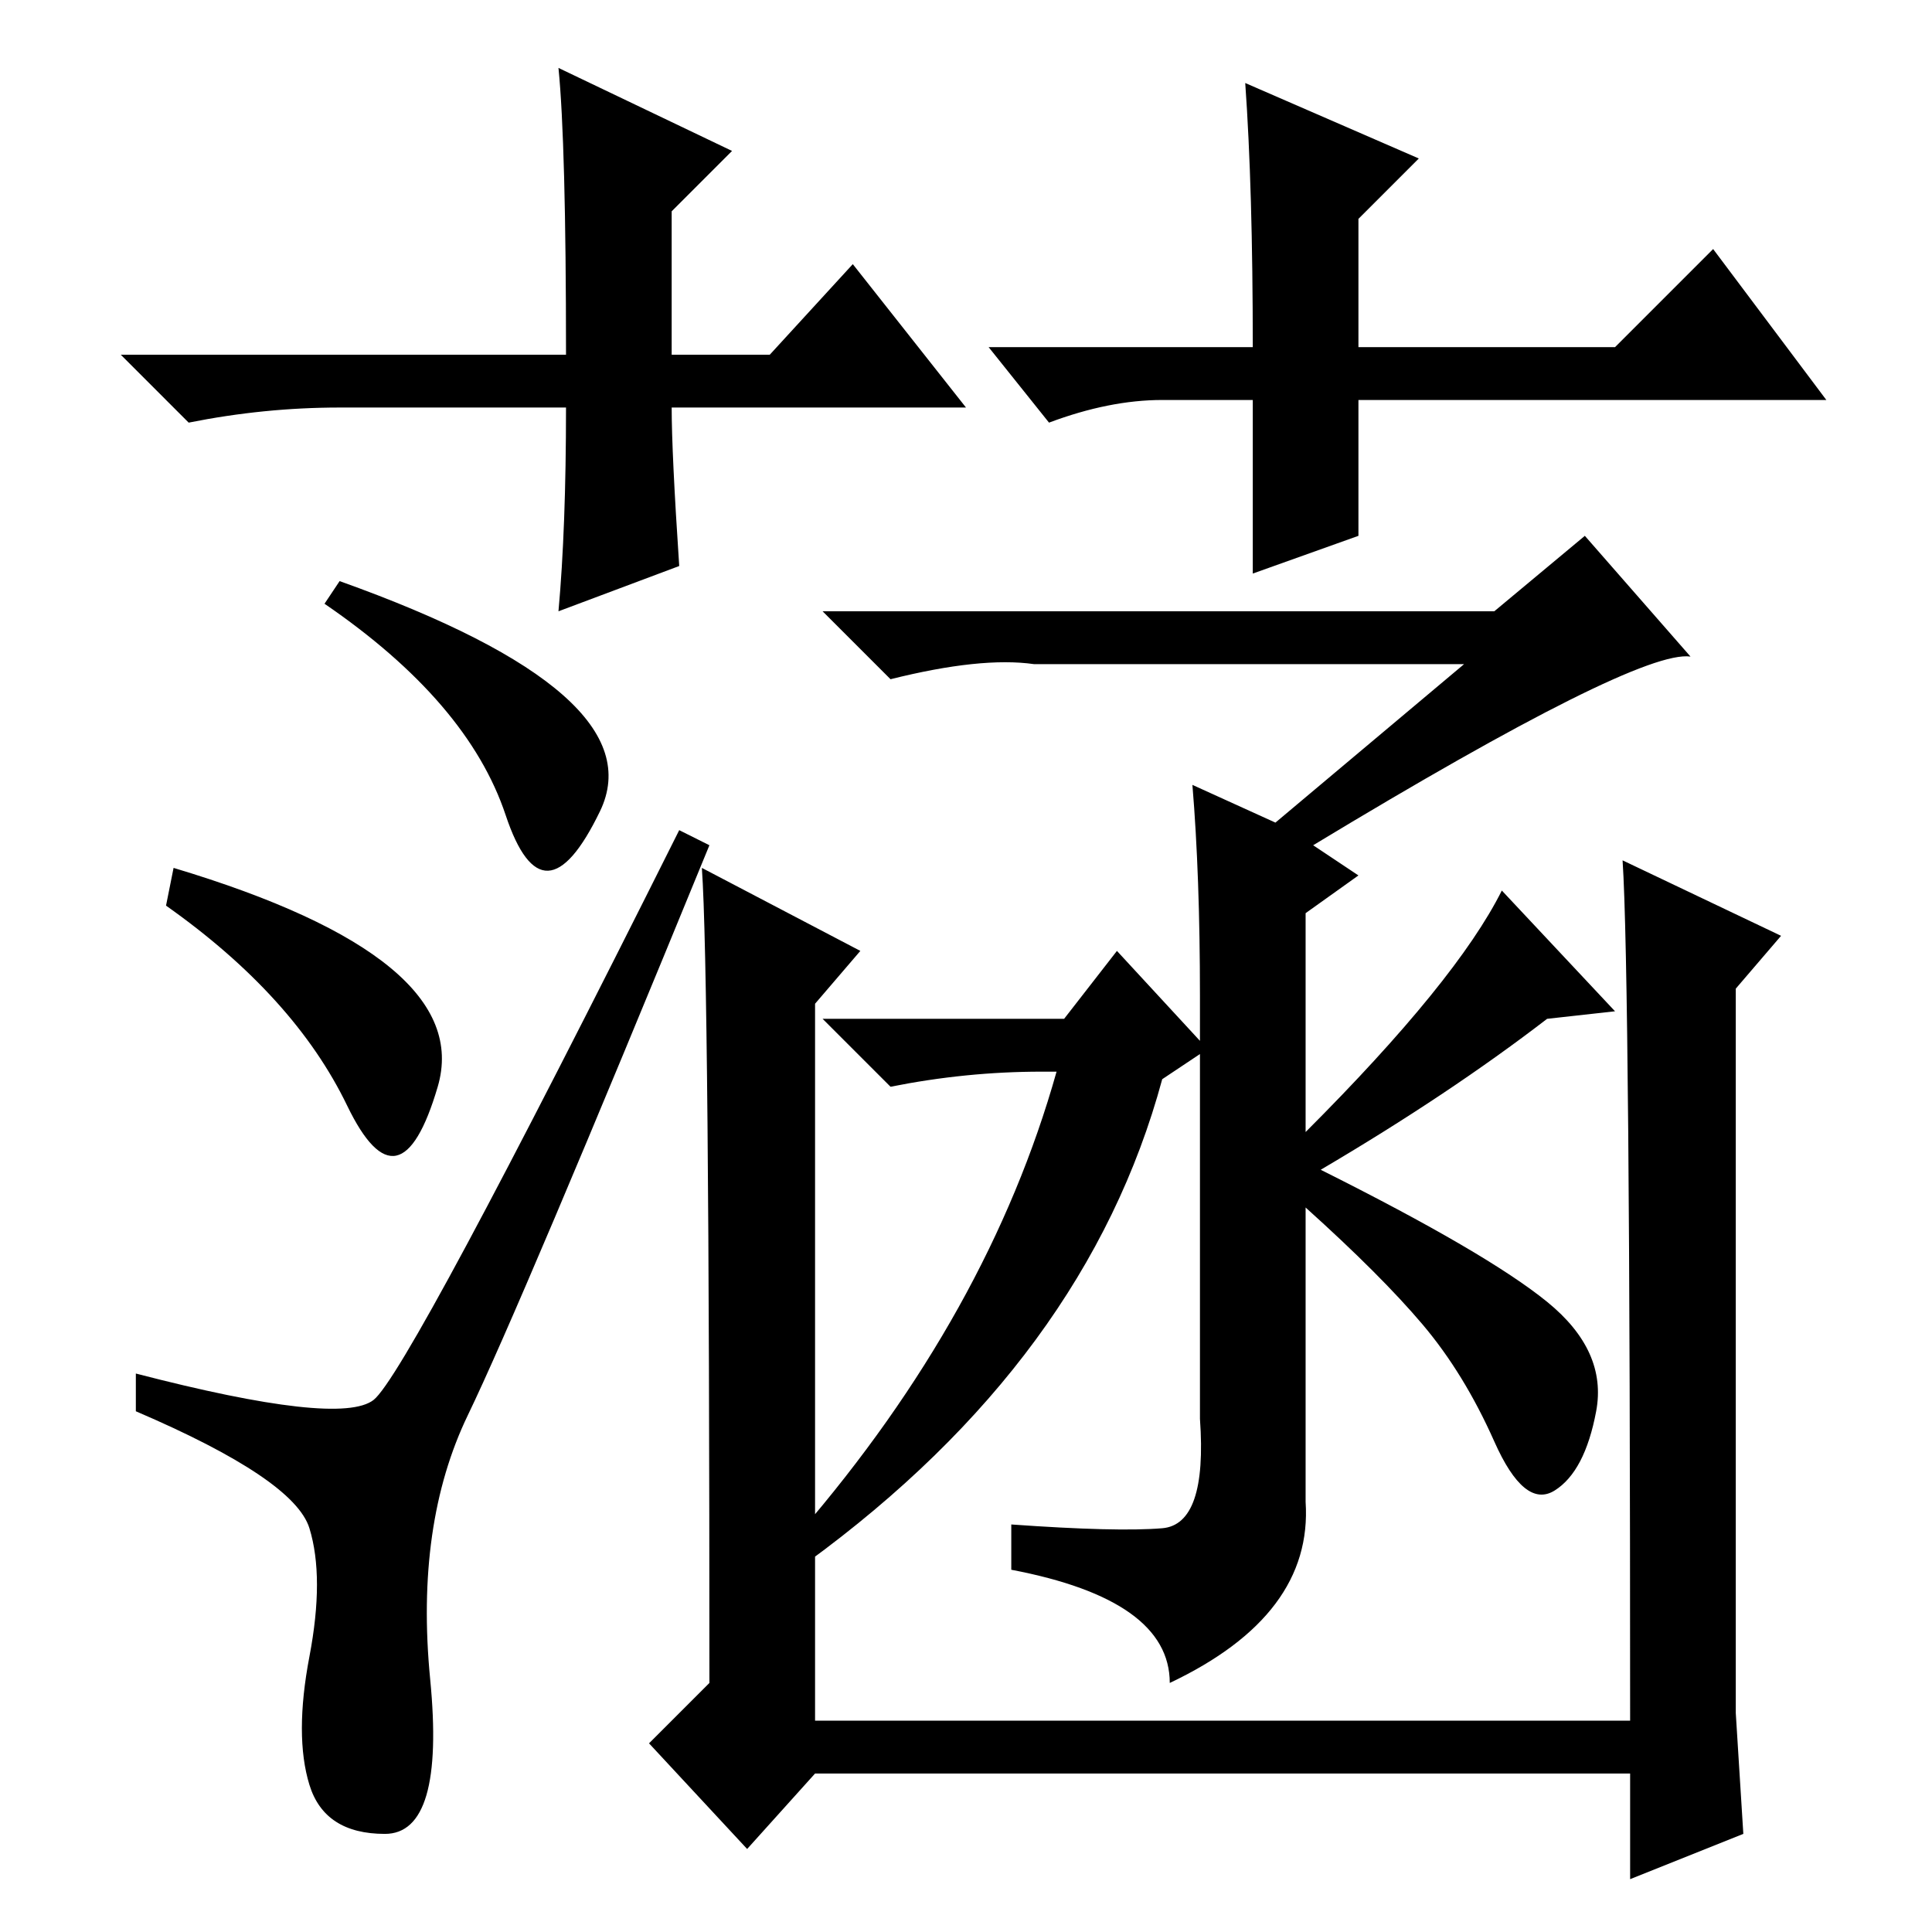 <?xml version="1.0" standalone="no"?>
<!DOCTYPE svg PUBLIC "-//W3C//DTD SVG 1.1//EN" "http://www.w3.org/Graphics/SVG/1.1/DTD/svg11.dtd" >
<svg xmlns="http://www.w3.org/2000/svg" xmlns:xlink="http://www.w3.org/1999/xlink" version="1.1" viewBox="0 -36 256 256">
  <g transform="matrix(1 0 0 -1 0 220)">
   <path fill="currentColor"
d="M128 202h-39q0 -6 1 -21l-16 -6q1 11 1 27h-30q-10 0 -20 -2l-9 9h59q0 28 -1 38l23 -11l-8 -8v-19h13l11 12zM131 210h35q0 21 -1 35l23 -10l-8 -8v-17h34l13 13l15 -20h-62v-18l-14 -5v23h-12q-7 0 -15 -3zM41 19.5q-2 6.5 0 17t0 17t-23 15.5v5q27 -7 31.5 -3.5
t40.5 75.5l4 -2q-25 -61 -32 -75.5t-5 -35t-6 -20.5t-10 6.5zM23 141q40 -12 35 -29t-12 -2.5t-24 26.5zM45 179q42 -15 34.5 -30.5t-12.5 -0.5t-24 28zM159 124q0 16 -1 28l11 -5l25 21h-57q-7 1 -19 -2l-9 9h89l12 10l14 -16q-7 1 -50 -25l6 -4l-7 -5v-29q20 20 26 32
l15 -16l-9 -1q-13 -10 -30 -20q22 -11 30 -17.5t6.5 -14.5t-5.5 -10.5t-8 6.5t-9.5 15.5t-15.5 15.5v-39q1 -15 -18 -24q0 11 -21 15v6q14 -1 20 -0.5t5 14.5v56zM215 142l21 -10l-6 -7v-96l1 -16l-15 -6v14h-108l-9 -10l-13 14l8 8q0 94 -1 108l21 -11l-6 -7v-95h108
q0 99 -1 114zM138 114q-10 0 -20 -2l-9 9h32l7 9l12 -13l-6 -4q-10 -37 -47 -64l-1 4q25 29 34 61h-2z" />
  </g>

</svg>
